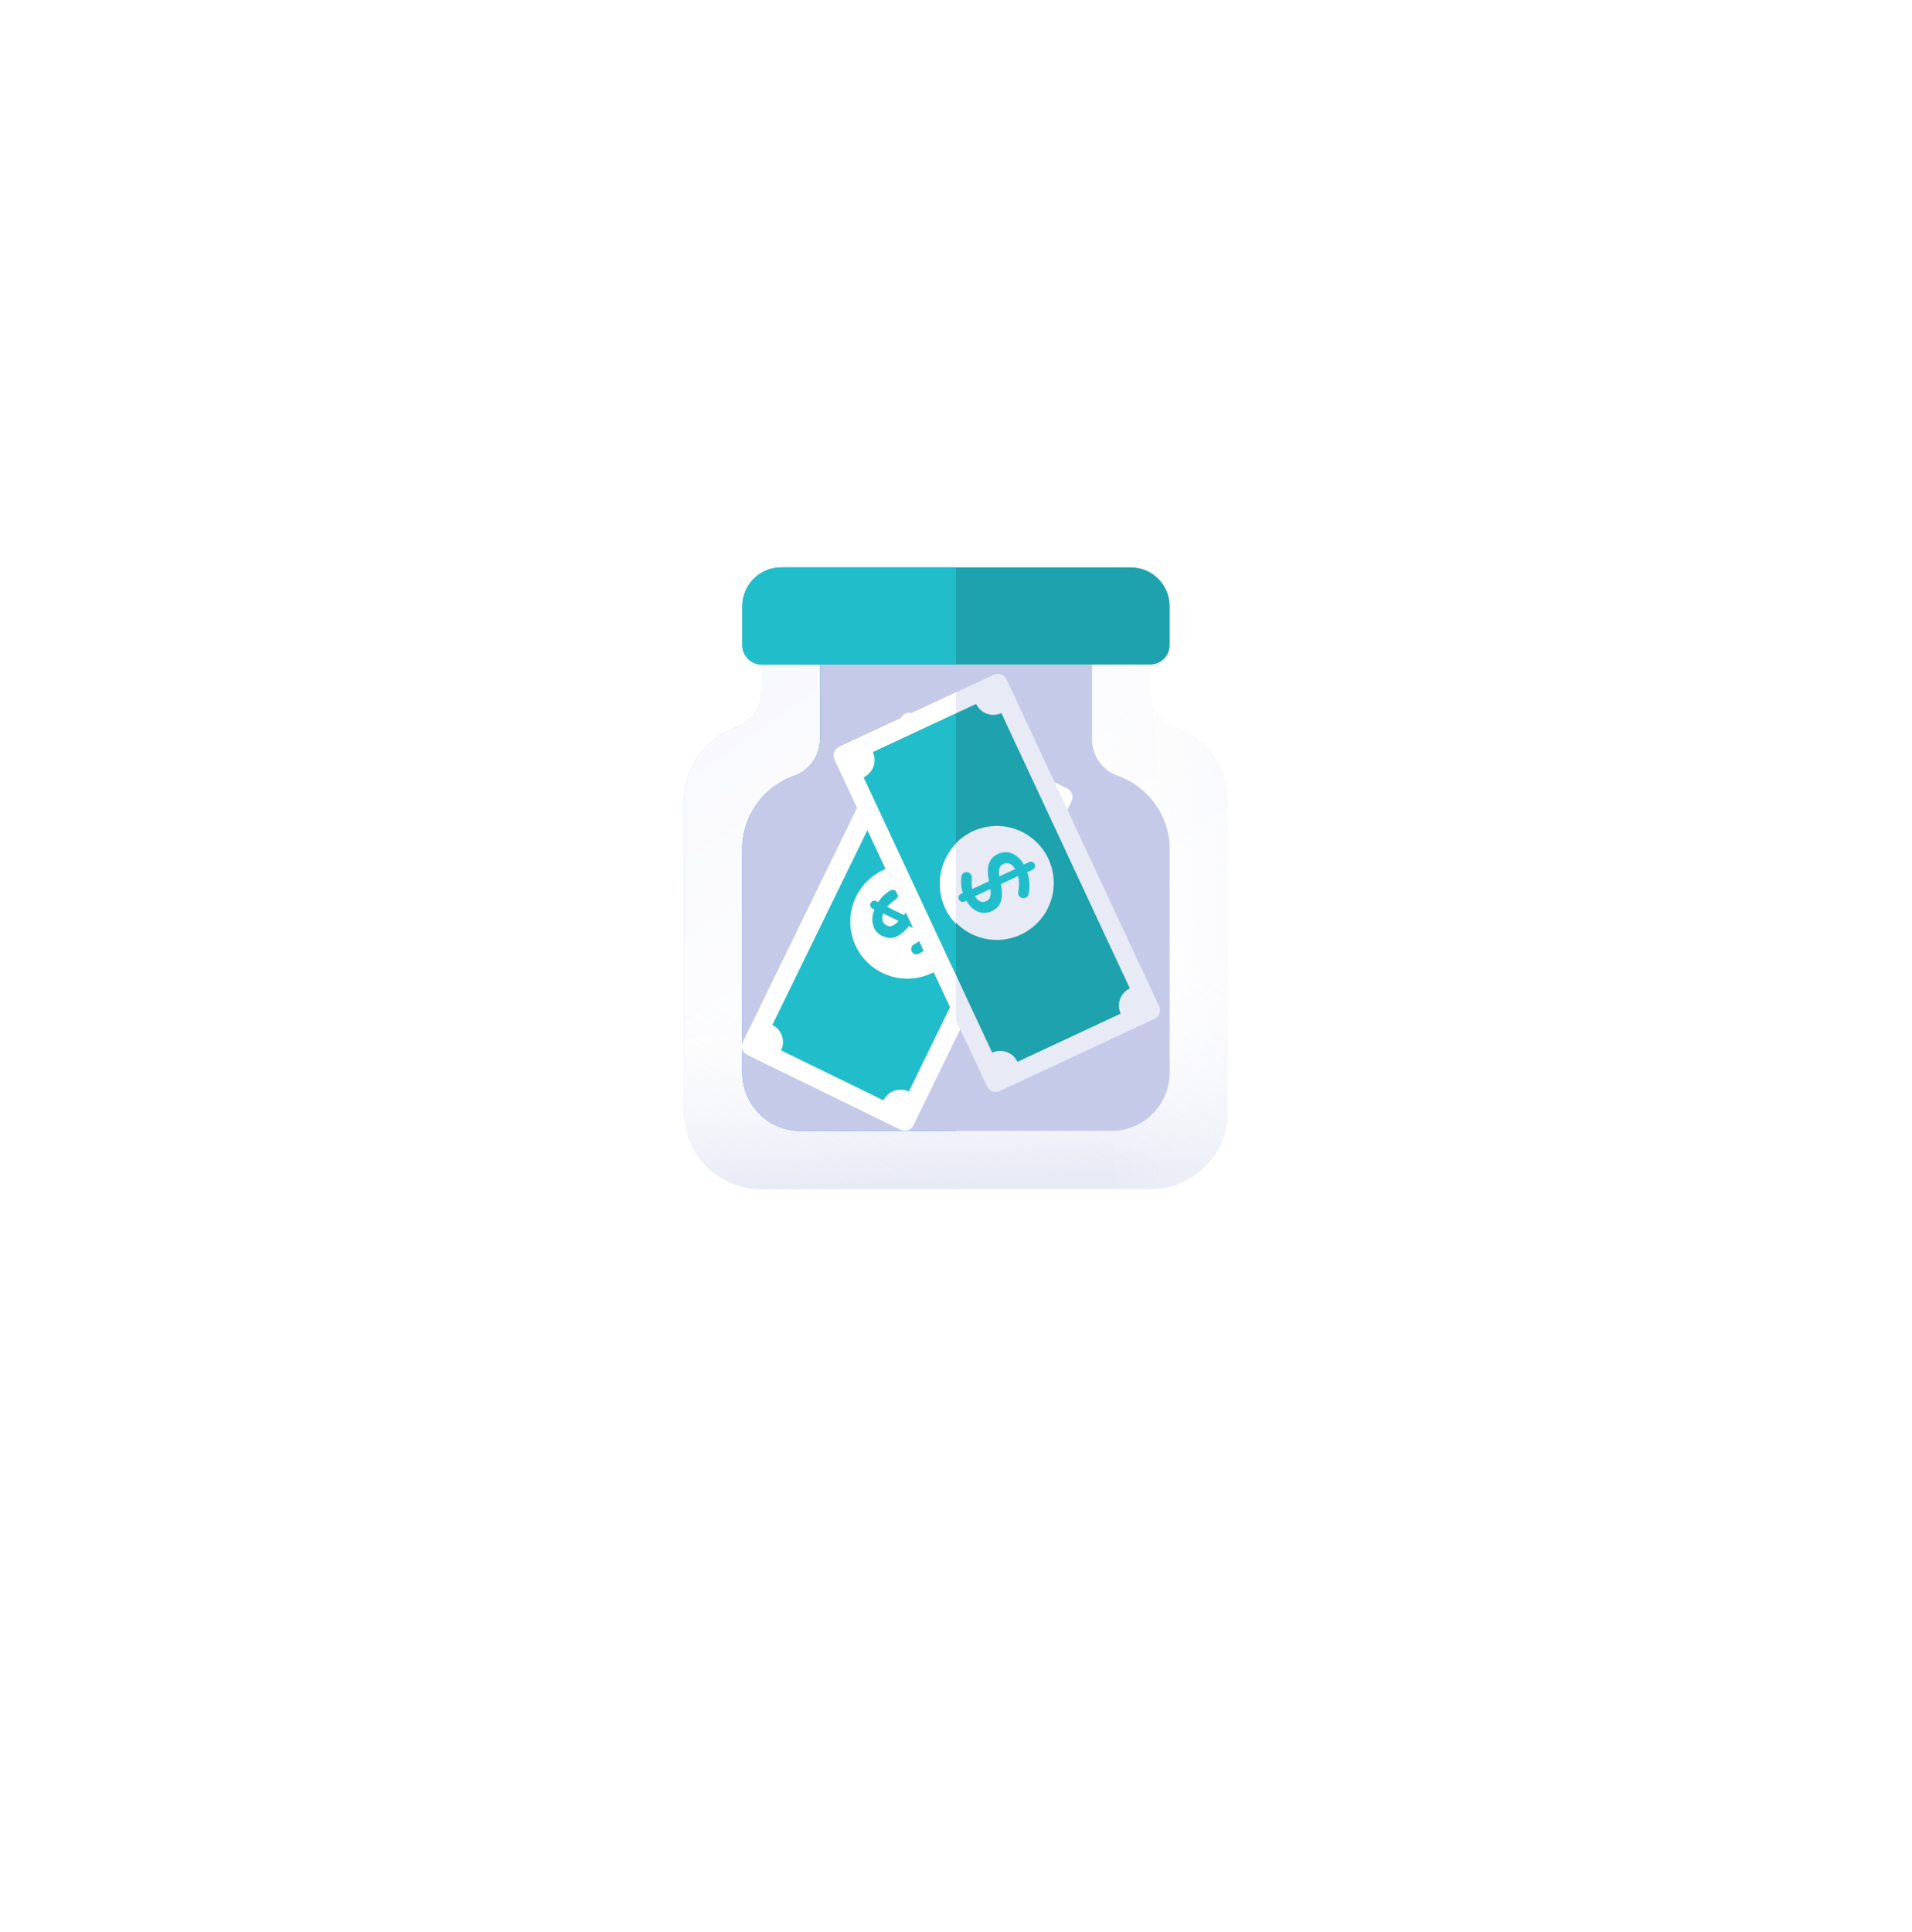 <?xml version="1.0" encoding="UTF-8"?> <svg xmlns="http://www.w3.org/2000/svg" width="96" height="97" viewBox="0 0 96 97" fill="none"><g filter="url(#filter0_d)"><circle cx="48" cy="44.299" r="36" fill="white"></circle></g><path d="M38.245 34.677C38.245 35.503 37.725 36.24 36.944 36.516C35.429 37.052 34.344 38.497 34.344 40.195V55.803C34.344 57.957 36.091 59.704 38.245 59.704H48V33.367H38.245V34.677Z" fill="#C5CAE9"></path><path d="M59.056 36.515C58.275 36.24 57.755 35.503 57.755 34.677V33.367H38.245V34.677C38.245 35.503 37.725 36.24 36.944 36.516C35.429 37.052 34.344 38.497 34.344 40.195V55.803C34.344 57.957 36.091 59.704 38.245 59.704H48H57.755C59.909 59.704 61.656 57.957 61.656 55.803V40.195C61.656 38.497 60.57 37.052 59.056 36.515Z" fill="url(#paint0_linear)"></path><path d="M59.056 36.515C58.275 36.24 57.755 35.503 57.755 34.677V33.367H38.245V34.677C38.245 35.503 37.725 36.24 36.944 36.516C35.429 37.052 34.344 38.497 34.344 40.195V55.803C34.344 57.957 36.091 59.704 38.245 59.704H48H57.755C59.909 59.704 61.656 57.957 61.656 55.803V40.195C61.656 38.497 60.57 37.052 59.056 36.515Z" fill="url(#paint1_linear)"></path><path d="M59.056 36.515C58.275 36.24 57.755 35.503 57.755 34.677V33.367H38.245V34.677C38.245 35.503 37.725 36.24 36.944 36.516C35.429 37.052 34.344 38.497 34.344 40.195V55.803C34.344 57.957 36.091 59.704 38.245 59.704H48H57.755C59.909 59.704 61.656 57.957 61.656 55.803V40.195C61.656 38.497 60.57 37.052 59.056 36.515Z" fill="url(#paint2_linear)"></path><path d="M41.171 37.116C41.171 37.942 40.65 38.679 39.87 38.955C38.355 39.491 37.27 40.936 37.27 42.634V53.852C37.27 55.468 38.58 56.778 40.196 56.778H47.999V33.367H41.171V37.116Z" fill="#1E88E5"></path><path d="M56.129 38.954C55.349 38.679 54.828 37.942 54.828 37.116V33.367H47.999H41.171V37.116C41.171 37.942 40.65 38.679 39.87 38.955C38.355 39.491 37.27 40.936 37.27 42.634V53.852C37.27 55.468 38.58 56.778 40.196 56.778H47.999H55.803C57.419 56.778 58.729 55.468 58.729 53.852V42.634C58.729 40.936 57.643 39.491 56.129 38.954Z" fill="#C5CAE9"></path><path d="M45.86 56.504C45.745 56.74 45.459 56.84 45.222 56.723L37.512 52.96C37.276 52.845 37.177 52.56 37.293 52.322L45.236 36.045C45.351 35.809 45.637 35.71 45.874 35.826L53.584 39.588C53.82 39.704 53.919 39.989 53.803 40.226L45.86 56.504Z" fill="white"></path><path d="M46.742 37.315L51.882 39.823C51.652 40.294 51.85 40.868 52.32 41.098L45.632 54.805C45.161 54.575 44.588 54.774 44.358 55.243L39.217 52.735C39.448 52.263 39.25 51.689 38.779 51.46L45.468 37.753C45.939 37.983 46.512 37.786 46.742 37.315Z" fill="#21BDCA"></path><path d="M45.553 49.134C47.133 49.134 48.413 47.854 48.413 46.274C48.413 44.694 47.133 43.414 45.553 43.414C43.974 43.414 42.693 44.694 42.693 46.274C42.693 47.854 43.974 49.134 45.553 49.134Z" fill="white"></path><path d="M43.719 45.338C43.77 45.234 43.893 45.191 43.998 45.242L44.094 45.289C44.249 45.047 44.438 44.87 44.662 44.731C44.735 44.681 44.831 44.651 44.935 44.702C45.07 44.768 45.122 44.928 45.056 45.063C45.034 45.106 45 45.143 44.952 45.174C44.787 45.282 44.649 45.399 44.542 45.53L45.378 45.938C45.866 45.357 46.27 45.203 46.736 45.431C47.215 45.664 47.35 46.194 47.133 46.772L47.393 46.9C47.498 46.951 47.54 47.074 47.489 47.179C47.438 47.283 47.313 47.33 47.209 47.279L46.938 47.147C46.744 47.457 46.48 47.7 46.163 47.873C46.079 47.924 45.988 47.934 45.897 47.889C45.762 47.823 45.708 47.668 45.774 47.533C45.8 47.481 45.843 47.437 45.892 47.413C46.14 47.281 46.338 47.129 46.498 46.911L45.64 46.493C45.165 47.048 44.781 47.227 44.289 46.987C43.823 46.76 43.681 46.233 43.903 45.667L43.812 45.623C43.708 45.57 43.668 45.443 43.719 45.338ZM45.119 46.237L44.348 45.861C44.239 46.152 44.319 46.363 44.51 46.457C44.693 46.546 44.846 46.519 45.119 46.237ZM45.892 46.188L46.684 46.575C46.79 46.281 46.725 46.061 46.516 45.958C46.324 45.865 46.16 45.904 45.892 46.188Z" fill="#21BDCA"></path><path d="M58.196 50.518C58.308 50.757 58.205 51.04 57.966 51.152L50.191 54.78C49.953 54.891 49.669 54.788 49.557 54.549L41.899 38.136C41.787 37.898 41.89 37.615 42.129 37.503L49.903 33.875C50.141 33.764 50.425 33.867 50.537 34.105L58.196 50.518Z" fill="#E8EAF6"></path><path d="M43.828 37.761L49.012 35.342C49.233 35.817 49.804 36.024 50.279 35.803L56.728 49.624C56.253 49.846 56.047 50.415 56.268 50.891L51.085 53.309C50.863 52.834 50.293 52.628 49.817 52.85L43.367 39.028C43.843 38.806 44.05 38.236 43.828 37.761Z" fill="#1EA2AD"></path><path d="M50.047 47.189C51.627 47.189 52.907 45.908 52.907 44.329C52.907 42.749 51.627 41.469 50.047 41.469C48.468 41.469 47.188 42.749 47.188 44.329C47.188 45.908 48.468 47.189 50.047 47.189Z" fill="#E8EAF6"></path><path d="M48.147 45.157C48.098 45.052 48.142 44.929 48.247 44.881L48.344 44.835C48.254 44.562 48.235 44.304 48.268 44.043C48.275 43.953 48.312 43.861 48.418 43.812C48.554 43.748 48.711 43.809 48.774 43.945C48.794 43.989 48.802 44.039 48.795 44.096C48.775 44.292 48.779 44.472 48.813 44.638L49.656 44.244C49.511 43.499 49.647 43.089 50.116 42.87C50.599 42.644 51.096 42.872 51.408 43.405L51.672 43.282C51.777 43.233 51.899 43.278 51.949 43.383C51.998 43.488 51.955 43.616 51.85 43.664L51.577 43.792C51.696 44.137 51.718 44.495 51.655 44.852C51.641 44.949 51.592 45.025 51.499 45.068C51.364 45.132 51.209 45.075 51.145 44.939C51.12 44.887 51.114 44.826 51.126 44.771C51.178 44.496 51.185 44.246 51.116 43.984L50.252 44.389C50.385 45.108 50.283 45.519 49.787 45.751C49.317 45.969 48.818 45.748 48.517 45.22L48.426 45.263C48.321 45.311 48.196 45.263 48.147 45.157ZM49.726 44.634L48.948 44.997C49.105 45.266 49.321 45.337 49.514 45.247C49.698 45.161 49.774 45.024 49.726 44.634ZM50.174 44.003L50.974 43.63C50.812 43.363 50.599 43.276 50.389 43.374C50.195 43.463 50.122 43.616 50.174 44.003Z" fill="#21BDCA"></path><path d="M56.779 28.486H39.221C38.143 28.486 37.27 29.36 37.27 30.437V31.413V32.388C37.27 32.927 37.706 33.364 38.245 33.364H57.754C58.292 33.364 58.729 32.927 58.729 32.388V31.413V30.437C58.729 29.36 57.856 28.486 56.779 28.486Z" fill="#1EA2AD"></path><path d="M43.371 39.019C43.846 38.798 44.053 38.228 43.831 37.752L48.003 35.806V34.754L42.133 37.493C41.894 37.605 41.791 37.889 41.902 38.127L48.003 51.199V48.945L43.371 39.019Z" fill="white"></path><path d="M43.367 39.034L47.999 48.959V46.324C47.782 46.102 47.595 45.841 47.456 45.542C46.939 44.434 47.195 43.168 47.999 42.341V35.82L43.828 37.767C44.05 38.242 43.842 38.812 43.367 39.034Z" fill="#21BDCA"></path><path d="M47.456 45.6C47.595 45.899 47.782 46.159 47.999 46.383V42.398C47.195 43.226 46.939 44.493 47.456 45.6Z" fill="white"></path><path d="M47.999 28.486H39.221C38.143 28.486 37.27 29.36 37.27 30.437V31.413V32.388C37.27 32.927 37.706 33.364 38.245 33.364H47.999V28.486Z" fill="#21BDCA"></path><defs><filter id="filter0_d" x="0" y="0.299" width="96" height="96" color-interpolation-filters="sRGB"><feFlood flood-opacity="0" result="BackgroundImageFix"></feFlood><feColorMatrix in="SourceAlpha" type="matrix" values="0 0 0 0 0 0 0 0 0 0 0 0 0 0 0 0 0 0 127 0"></feColorMatrix><feOffset dy="4"></feOffset><feGaussianBlur stdDeviation="6"></feGaussianBlur><feColorMatrix type="matrix" values="0 0 0 0 0 0 0 0 0 0 0 0 0 0 0 0 0 0 0.06 0"></feColorMatrix><feBlend mode="normal" in2="BackgroundImageFix" result="effect1_dropShadow"></feBlend><feBlend mode="normal" in="SourceGraphic" in2="effect1_dropShadow" result="shape"></feBlend></filter><linearGradient id="paint0_linear" x1="5.404" y1="-3.421" x2="45.098" y2="54.048" gradientUnits="userSpaceOnUse"><stop stop-color="#E8EAF6"></stop><stop offset="1" stop-color="white"></stop></linearGradient><linearGradient id="paint1_linear" x1="40.012" y1="59.608" x2="39.568" y2="49.311" gradientUnits="userSpaceOnUse"><stop stop-color="#E8EAF6"></stop><stop offset="1" stop-color="white" stop-opacity="0"></stop></linearGradient><linearGradient id="paint2_linear" x1="70.145" y1="43.915" x2="54.649" y2="44.952" gradientUnits="userSpaceOnUse"><stop stop-color="#E8EAF6"></stop><stop offset="1" stop-color="white" stop-opacity="0"></stop></linearGradient></defs></svg> 